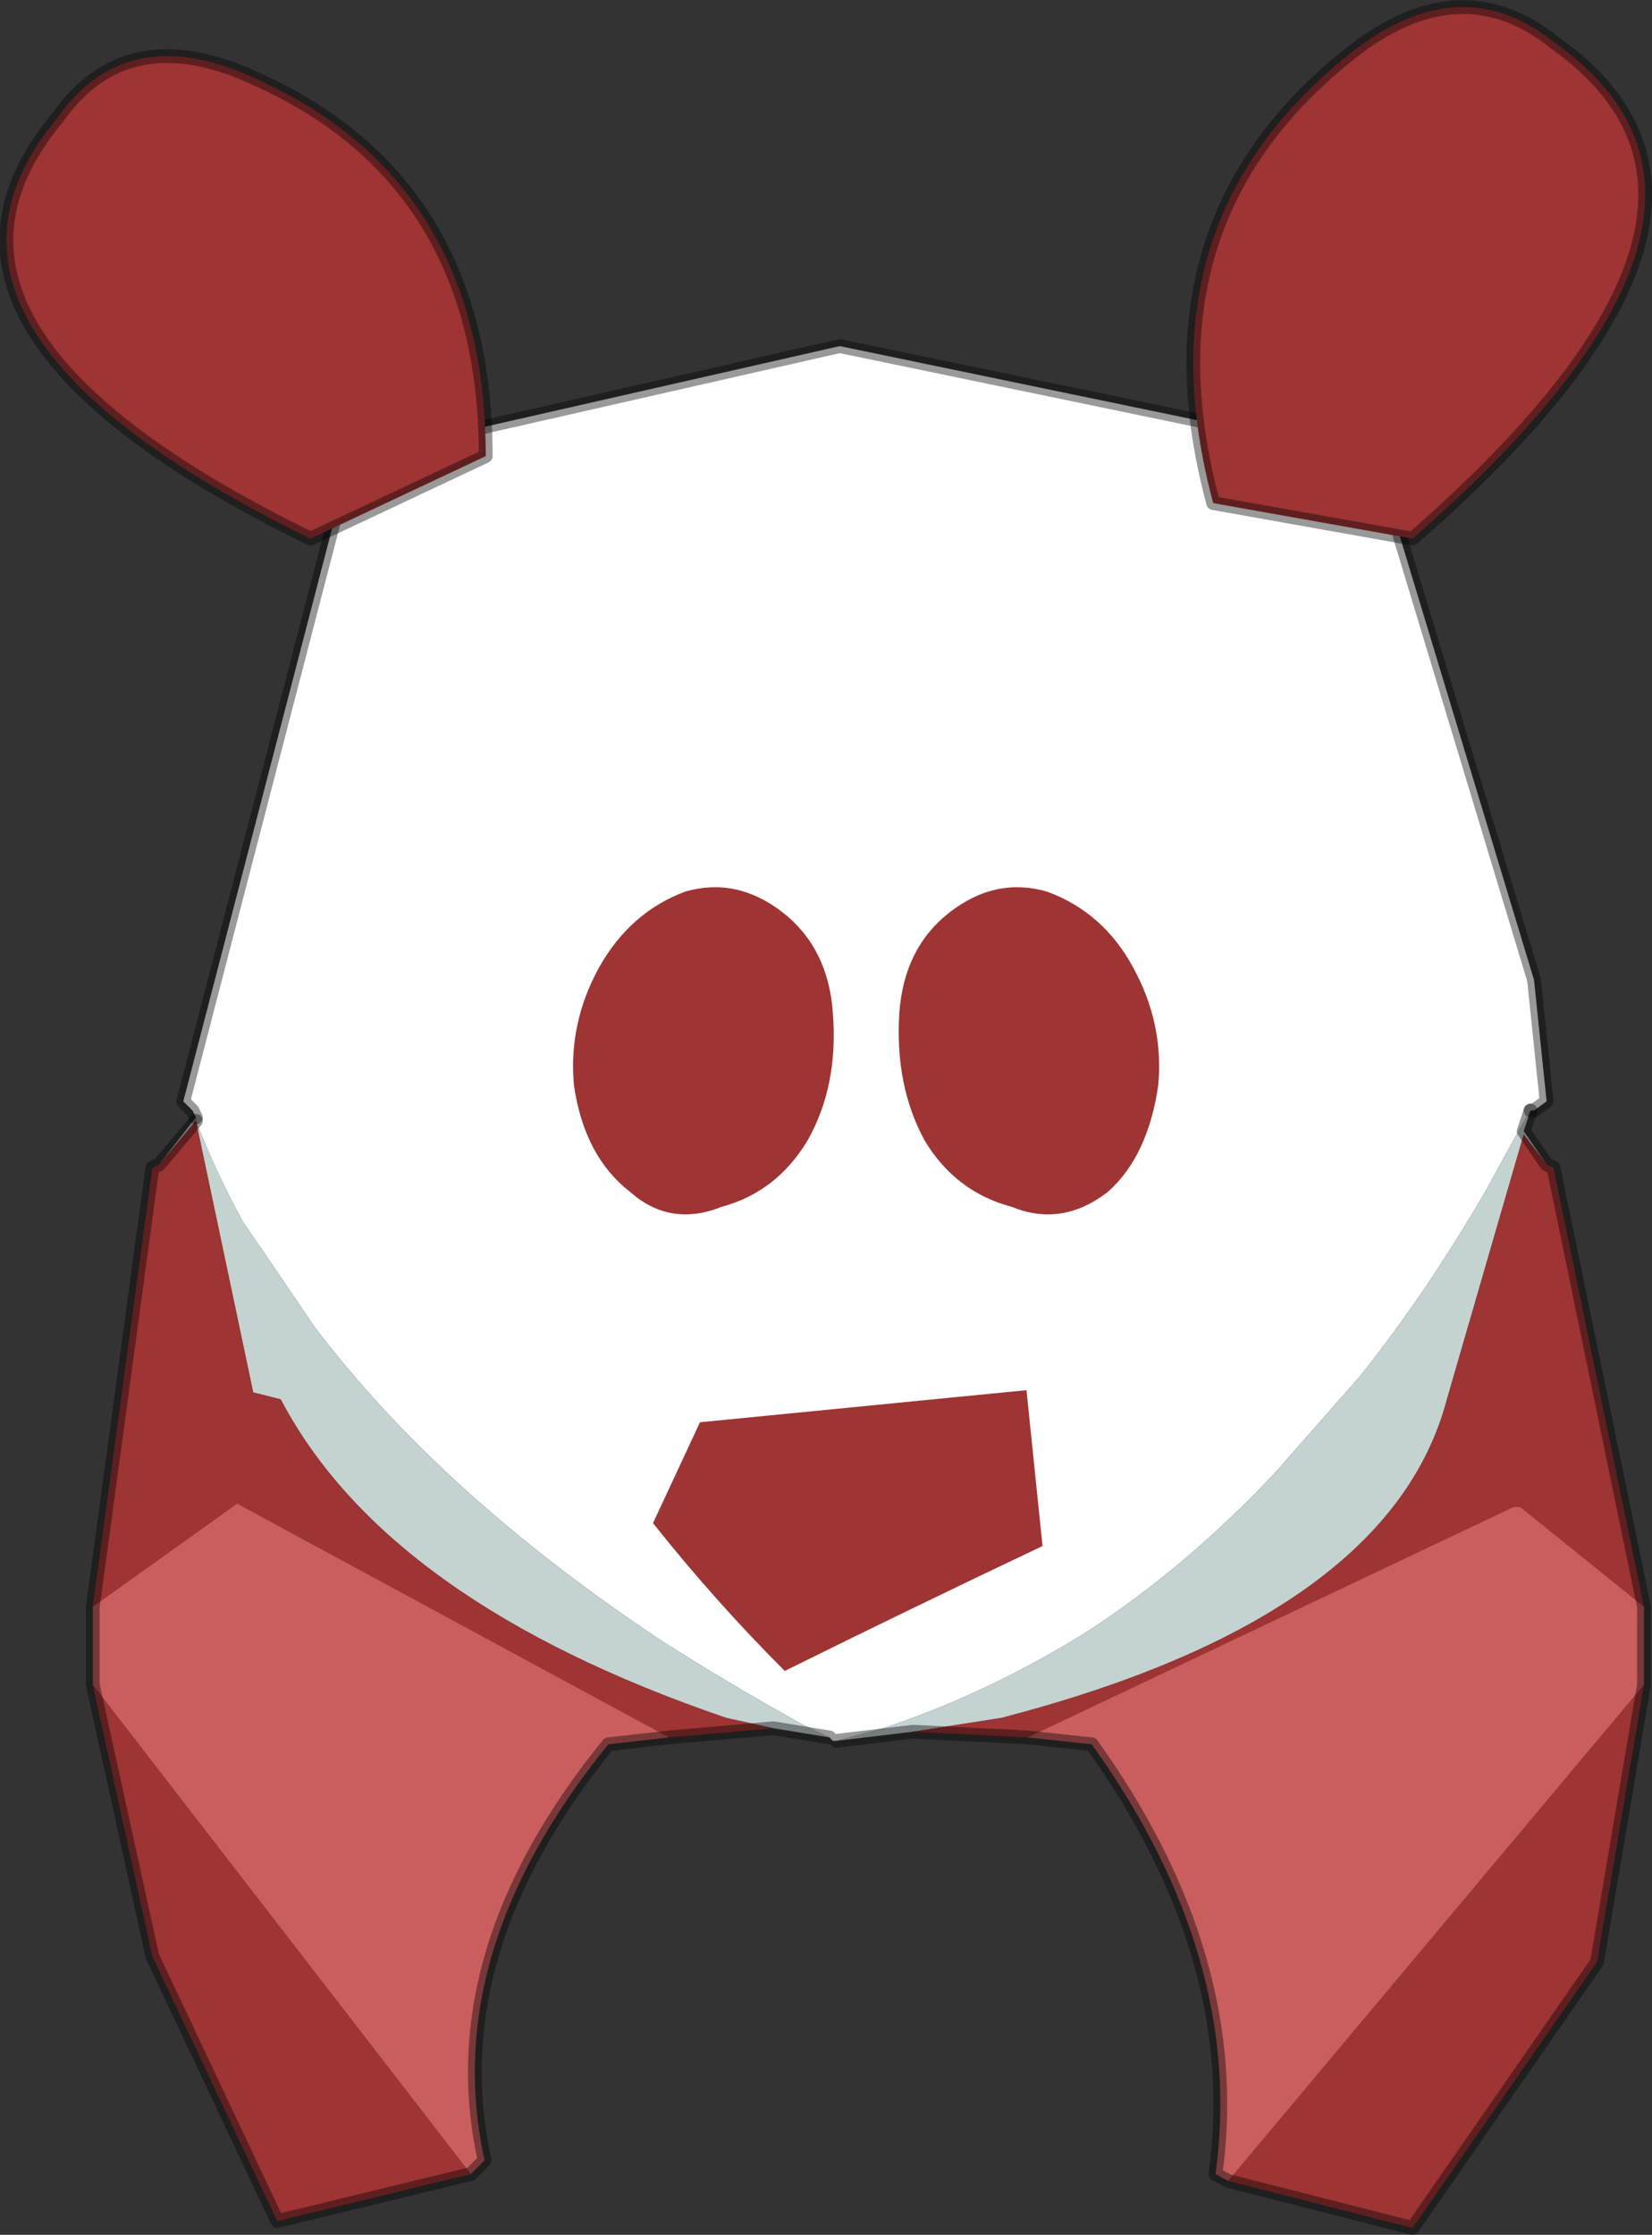 <?xml version="1.0" encoding="UTF-8" standalone="no"?>
<svg xmlns:xlink="http://www.w3.org/1999/xlink" height="97.5px" width="72.1px" xmlns="http://www.w3.org/2000/svg">
  <rect width="100%" height="100%" fill="#333333" stroke="none"/>
  <g transform="matrix(1.0, 0.0, 0.0, 1.0, -238.9, -151.7)">
    <path d="M247.45 200.45 L247.3 200.15 246.9 199.75 254.2 171.65 275.55 166.8 298.95 171.65 305.85 194.45 306.4 199.75 305.85 200.15 305.7 200.15 305.25 200.9 303.8 203.55 Q301.2 208.05 298.25 211.75 L294.55 215.95 Q290.7 220.05 286.4 222.85 282.1 225.55 277.45 227.1 L275.4 227.65 275.25 227.65 275.1 227.5 273.95 226.95 Q270.7 225.15 267.8 223.3 258.15 216.9 252.6 209.55 L250.7 206.75 249.5 205.0 Q248.3 202.8 247.45 200.6 L247.45 200.45" fill="#ffffff" fill-rule="evenodd" stroke="none"/>
    <path d="M247.45 200.45 L247.45 200.6 Q248.3 202.8 249.5 205.0 L250.7 206.75 252.6 209.55 Q258.15 216.9 267.8 223.3 270.7 225.15 273.95 226.95 L275.1 227.5 272.65 227.1 270.6 226.65 Q255.8 221.6 251.15 212.75 L249.95 212.45 247.45 200.6 245.85 202.5 247.45 200.45 M275.4 227.65 L277.45 227.1 Q282.1 225.55 286.4 222.85 290.7 220.05 294.55 215.95 L298.25 211.75 Q301.2 208.05 303.8 203.55 L305.25 200.9 305.7 200.15 305.4 201.05 306.4 202.5 305.4 201.2 302.05 212.75 Q299.55 222.25 282.6 226.65 L278.75 227.25 275.4 227.65" fill="#c4d2d0" fill-rule="evenodd" stroke="none"/>
    <path d="M306.4 202.5 L306.7 202.65 310.65 221.8 305.25 217.45 304.95 217.45 283.75 227.5 278.75 227.25 282.6 226.65 Q299.55 222.25 302.05 212.75 L305.4 201.2 306.4 202.5 M310.65 225.2 L308.6 237.3 300.55 248.9 292.5 246.85 310.65 225.2 M268.1 227.5 L249.25 217.3 242.95 221.8 245.55 202.65 245.85 202.5 247.45 200.6 249.95 212.45 251.15 212.75 Q255.8 221.6 270.6 226.65 L272.65 227.1 268.1 227.5 M242.95 225.2 L259.45 246.55 251.0 248.6 245.55 237.05 242.95 225.2" fill="#9e3434" fill-rule="evenodd" stroke="none"/>
    <path d="M310.65 221.8 L310.65 225.2 292.5 246.85 291.95 246.55 Q293.25 237.15 286.55 227.8 L283.75 227.5 304.95 217.45 305.25 217.45 310.65 221.8 M268.1 227.5 L265.45 227.8 Q258.05 236.9 260.05 245.95 L259.45 246.55 242.95 225.2 242.95 221.8 249.25 217.3 268.1 227.5" fill="#ca5e5e" fill-rule="evenodd" stroke="none"/>
    <path d="M305.7 200.15 L305.85 200.15 306.4 199.75 305.85 194.45 298.95 171.65 275.55 166.8 254.2 171.65 246.9 199.75 247.3 200.15 247.45 200.45" fill="none" stroke="#000000" stroke-linecap="round" stroke-linejoin="round" stroke-opacity="0.4" stroke-width="0.6"/>
    <path d="M305.7 200.15 L305.4 201.05 306.4 202.5 306.7 202.65 310.65 221.8 310.65 225.2 308.6 237.3 300.55 248.9 292.5 246.85 291.95 246.55 Q293.25 237.15 286.55 227.8 L283.75 227.5 278.75 227.25 275.4 227.65 M259.45 246.55 L260.05 245.95 Q258.05 236.9 265.45 227.8 L268.1 227.5 272.65 227.1 275.1 227.5 M242.95 221.8 L242.95 225.2 245.55 237.05 251.0 248.6 259.45 246.55 M247.45 200.6 L245.85 202.5 245.55 202.65 242.95 221.8" fill="none" stroke="#000000" stroke-linecap="round" stroke-linejoin="round" stroke-opacity="0.4" stroke-width="0.6"/>
    <path d="M275.25 195.9 Q275.5 199.05 274.15 201.45 272.8 203.7 270.4 204.35 268.15 205.25 266.4 203.7 264.4 202.15 263.95 199.05 263.7 196.35 265.05 193.9 266.4 191.5 268.8 190.6 271.05 189.95 273.05 191.5 275.05 193.05 275.25 195.9" fill="#9e3434" fill-rule="evenodd" stroke="none"/>
    <path d="M252.45 175.2 Q233.75 166.05 241.4 156.85 244.45 152.5 250.1 155.15 260.1 159.65 260.1 171.6 L252.45 175.2" fill="#9e3434" fill-rule="evenodd" stroke="none"/>
    <path d="M252.45 175.2 Q233.75 166.05 241.4 156.85 244.45 152.5 250.1 155.15 260.1 159.65 260.1 171.6 L252.45 175.2 Z" fill="none" stroke="#000000" stroke-linecap="round" stroke-linejoin="round" stroke-opacity="0.4" stroke-width="0.6"/>
    <path d="M273.15 224.6 Q270.1 221.55 267.4 218.15 L269.45 213.75 283.7 212.35 284.4 219.15 Q278.6 221.9 273.15 224.6" fill="#9e3434" fill-rule="evenodd" stroke="none"/>
    <path d="M288.35 193.9 Q289.7 196.35 289.45 199.05 289.0 202.15 287.25 203.7 285.25 205.25 283.05 204.35 280.6 203.7 279.25 201.45 277.95 199.05 278.15 195.9 278.35 193.05 280.35 191.5 282.35 189.95 284.6 190.6 287.05 191.5 288.35 193.9" fill="#9e3434" fill-rule="evenodd" stroke="none"/>
    <path d="M306.8 153.6 Q317.0 160.85 300.55 175.2 L291.85 173.65 Q288.6 161.6 297.5 154.3 302.5 150.1 306.8 153.6" fill="#9e3434" fill-rule="evenodd" stroke="none"/>
    <path d="M306.8 153.6 Q302.5 150.1 297.5 154.3 288.6 161.6 291.85 173.65 L300.55 175.2 Q317.0 160.85 306.8 153.6 Z" fill="none" stroke="#000000" stroke-linecap="round" stroke-linejoin="round" stroke-opacity="0.4" stroke-width="0.6"/>
  </g>
</svg>
